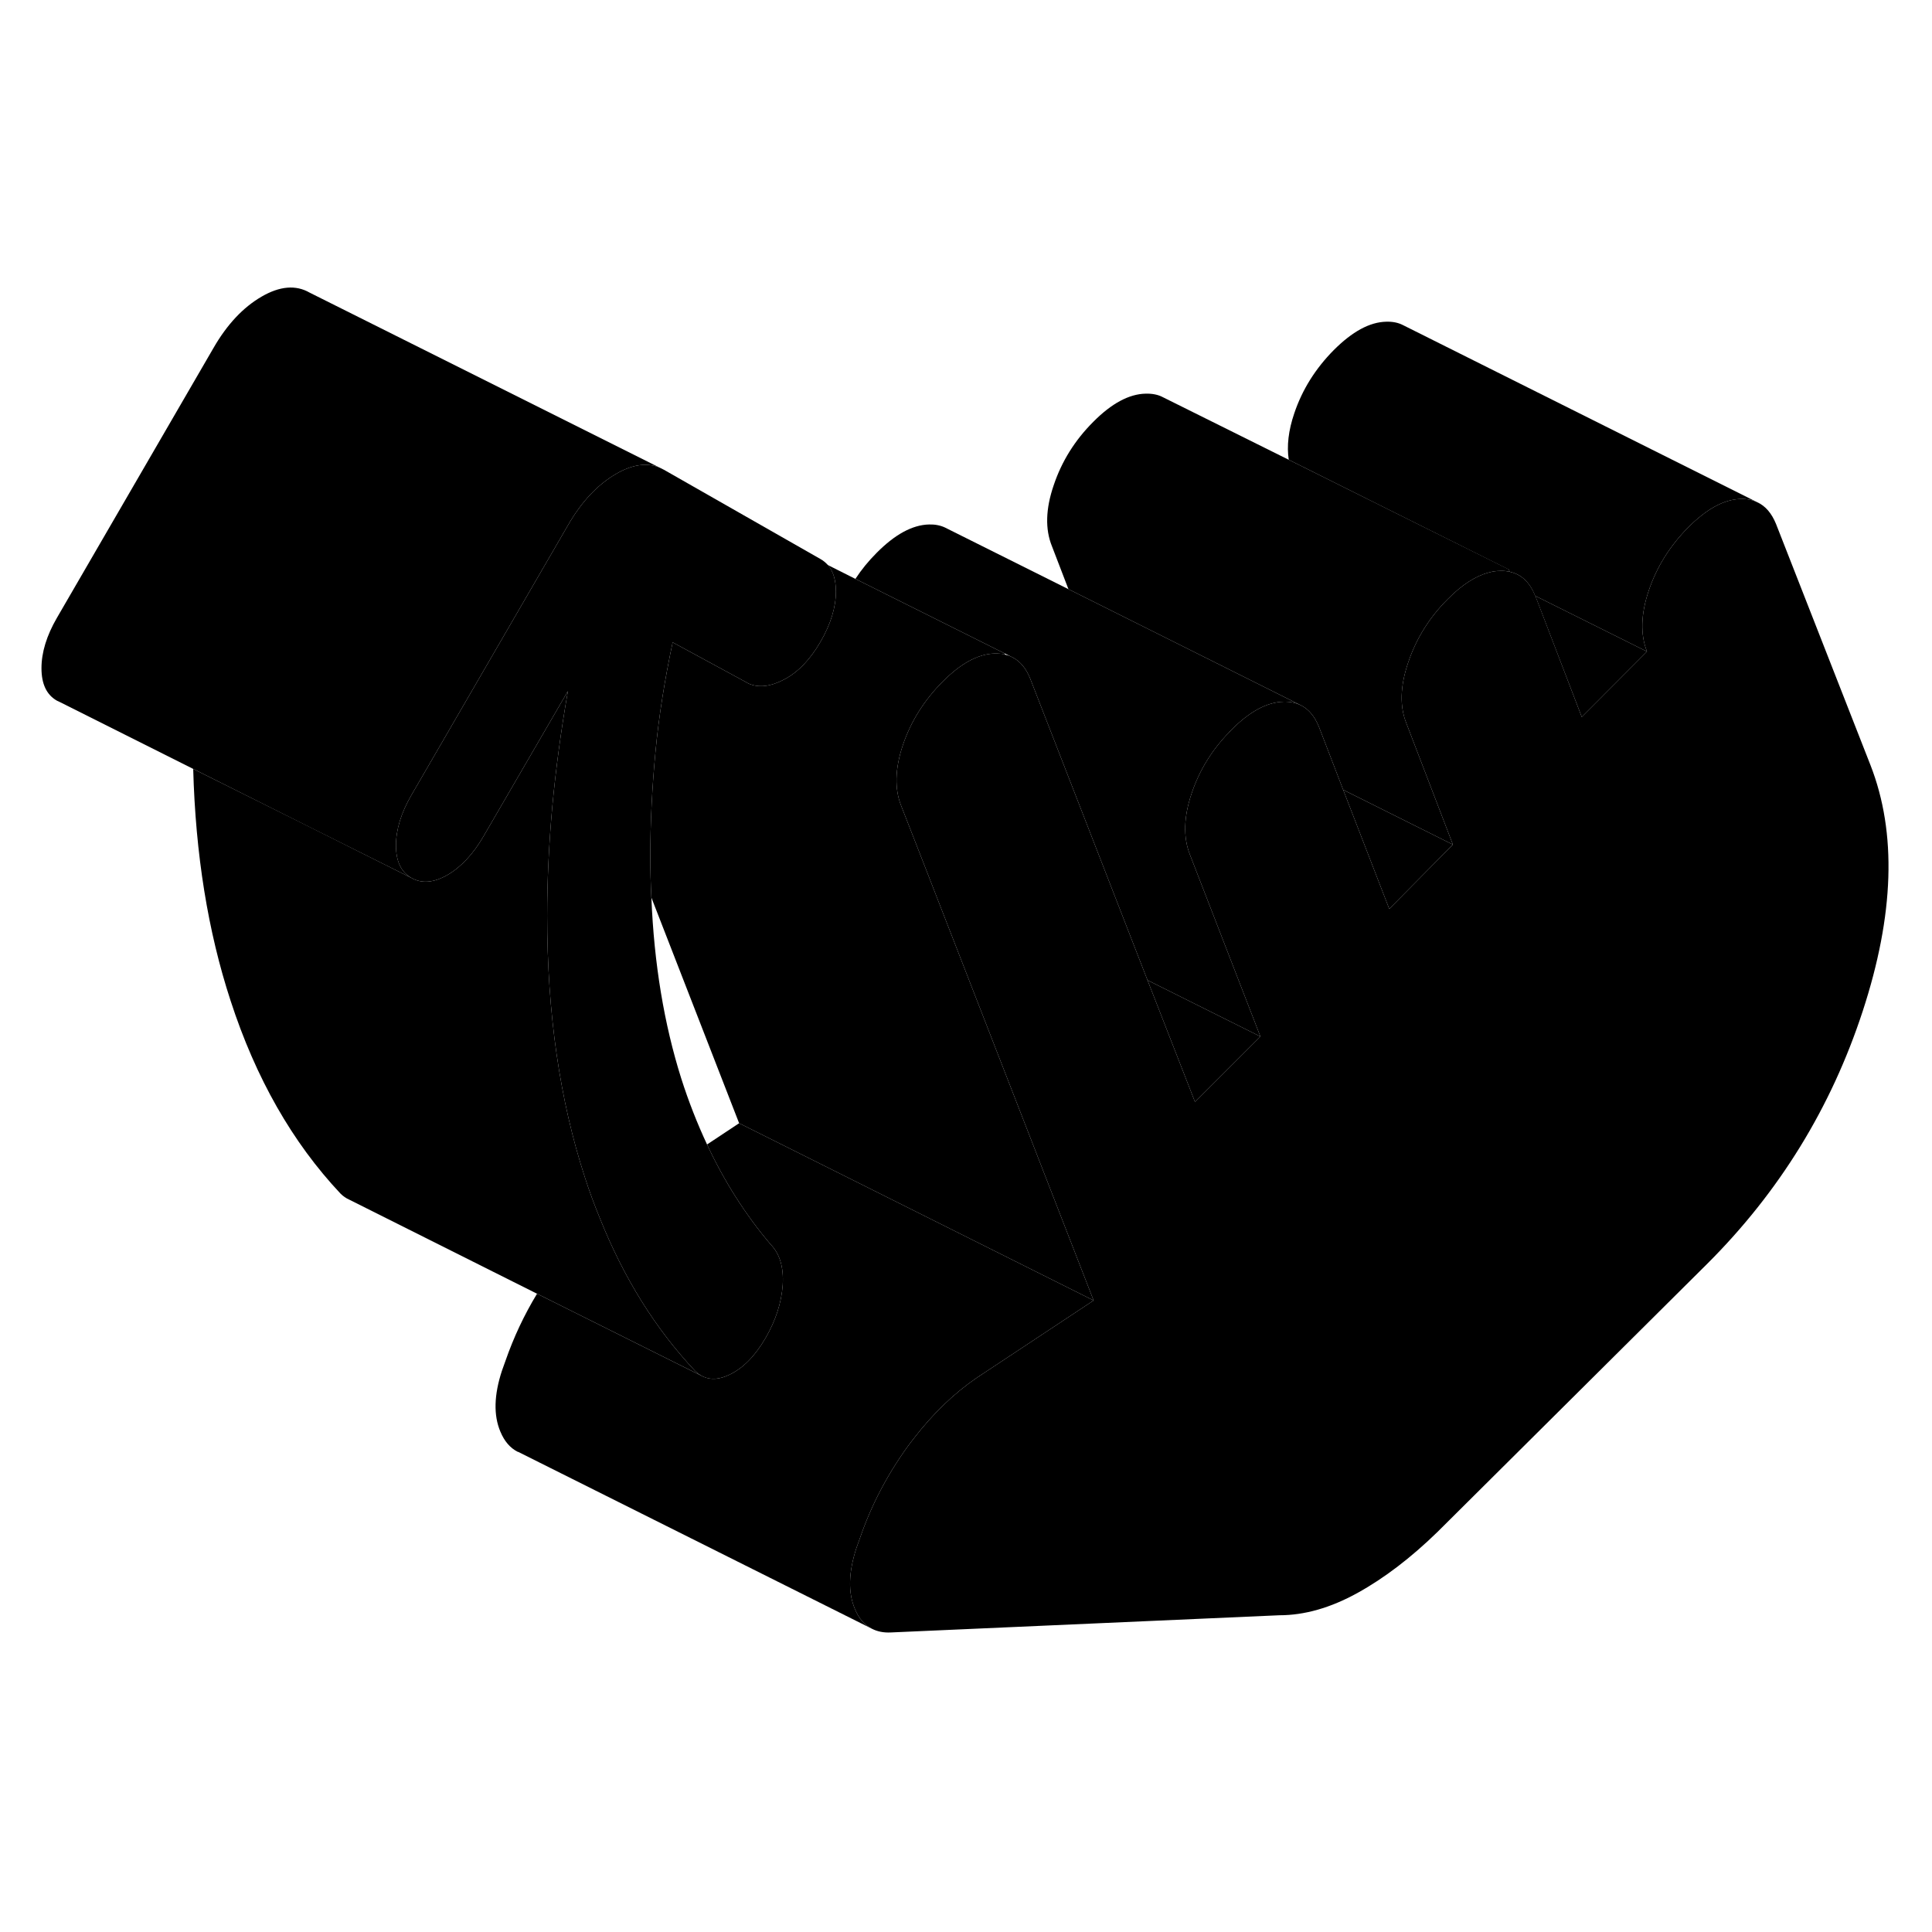 <svg width="48" height="48" viewBox="0 0 109 81" xmlns="http://www.w3.org/2000/svg" stroke-width="1px"
     stroke-linecap="round" stroke-linejoin="round">
    <path d="M47.16 19.37C47.16 20.26 46.87 21.21 46.29 22.21C45.71 23.21 45.03 23.92 44.25 24.33C43.48 24.74 42.8 24.82 42.22 24.56L42.1 24.49L37.95 22.24C37.5 24.36 37.17 26.41 36.98 28.42C36.79 30.42 36.69 32.39 36.69 34.32C36.69 35.11 36.71 35.88 36.75 36.64C36.9 40.38 37.47 43.78 38.43 46.83C38.85 48.15 39.34 49.39 39.89 50.57C40.87 52.67 42.07 54.55 43.48 56.21C43.99 56.73 44.22 57.49 44.16 58.49C44.09 59.49 43.77 60.49 43.19 61.49C42.6 62.5 41.93 63.19 41.15 63.56C40.59 63.83 40.1 63.86 39.68 63.67C39.51 63.59 39.35 63.48 39.21 63.34C36.98 60.97 35.19 58.1 33.84 54.72C33.54 53.99 33.26 53.24 33.01 52.46C31.58 48.09 30.87 43.16 30.87 37.67C30.87 35.67 30.97 33.61 31.16 31.5C31.36 29.38 31.65 27.21 32.04 24.99L27.28 33.18C26.7 34.18 26.02 34.91 25.25 35.36C24.47 35.81 23.79 35.86 23.21 35.53C22.63 35.2 22.34 34.59 22.34 33.7C22.34 32.81 22.63 31.86 23.21 30.86L32.04 15.64C32.81 14.3 33.72 13.34 34.75 12.74C35.66 12.21 36.47 12.09 37.19 12.37L37.47 12.51L46.29 17.54C46.45 17.63 46.58 17.74 46.7 17.87H46.71C47.01 18.23 47.16 18.73 47.16 19.37Z" class="pr-icon-iso-solid-stroke" stroke-linejoin="round"/>
    <path d="M39.68 63.67L30.3 58.99L19.7 53.68C19.52 53.6 19.36 53.49 19.21 53.34C16.5 50.46 14.43 46.83 13.01 42.46C11.73 38.55 11.03 34.19 10.9 29.38L17.4 32.62L23.21 35.53C23.79 35.86 24.47 35.81 25.25 35.36C26.02 34.91 26.7 34.18 27.28 33.18L32.04 24.99C31.65 27.21 31.36 29.38 31.16 31.5C30.97 33.61 30.87 35.67 30.87 37.67C30.87 43.16 31.58 48.09 33.01 52.46C33.26 53.24 33.54 53.99 33.84 54.72C35.19 58.1 36.98 60.97 39.21 63.34C39.35 63.48 39.51 63.59 39.68 63.67Z" class="pr-icon-iso-solid-stroke" stroke-linejoin="round"/>
    <path d="M61.7 59.37L55.11 63.73C53.82 64.61 52.63 65.76 51.55 67.16C51.44 67.29 51.34 67.44 51.23 67.58C50.07 69.18 49.16 70.91 48.52 72.77L48.319 73.33C47.87 74.7 47.84 75.85 48.23 76.77C48.45 77.31 48.77 77.68 49.19 77.89L29.23 67.91H29.21C28.78 67.69 28.46 67.32 28.23 66.77C27.84 65.85 27.869 64.7 28.32 63.33L28.52 62.77C28.98 61.45 29.57 60.19 30.299 58.99L39.68 63.67C40.1 63.86 40.59 63.83 41.15 63.56C41.93 63.19 42.6 62.5 43.19 61.49C43.77 60.49 44.09 59.49 44.16 58.49C44.22 57.49 43.99 56.73 43.48 56.21C42.07 54.55 40.87 52.67 39.89 50.57L41.7 49.37L61.7 59.37Z" class="pr-icon-iso-solid-stroke" stroke-linejoin="round"/>
    <path d="M81.97 33.65L78.38 37.28L75.78 30.56L81.97 33.65Z" class="pr-icon-iso-solid-stroke" stroke-linejoin="round"/>
    <path d="M85.18 18.26C85.01 18.22 84.83 18.2 84.63 18.21C84.42 18.21 84.21 18.24 84 18.3C83.26 18.49 82.48 18.99 81.68 19.8C80.64 20.84 79.9 22.03 79.45 23.37C78.99 24.71 78.96 25.86 79.35 26.82L81.97 33.65L75.78 30.56L74.41 27C74.18 26.44 73.87 26.05 73.45 25.82L73.39 25.79L60.28 19.24L59.35 16.82C58.96 15.86 58.99 14.71 59.45 13.37C59.9 12.03 60.64 10.84 61.68 9.8C62.71 8.76 63.7 8.23 64.63 8.21C65 8.2 65.33 8.26 65.61 8.41L72.71 11.94L85.12 18.12L85.18 18.26Z" class="pr-icon-iso-solid-stroke" stroke-linejoin="round"/>
    <path d="M37.19 12.37C36.47 12.09 35.66 12.21 34.75 12.74C33.72 13.34 32.81 14.3 32.04 15.64L23.21 30.86C22.63 31.86 22.34 32.81 22.34 33.7C22.34 34.59 22.63 35.2 23.21 35.53L17.4 32.63L10.9 29.38L3.4 25.62L3.21 25.53C2.63 25.2 2.34 24.59 2.34 23.7C2.34 22.81 2.63 21.86 3.21 20.86L12.04 5.64C12.81 4.3 13.72 3.34 14.75 2.74C15.78 2.14 16.69 2.06 17.47 2.51L37.19 12.37Z" class="pr-icon-iso-solid-stroke" stroke-linejoin="round"/>
    <path d="M92.92 22.76L89.24 26.45L86.62 19.62L92.92 22.76Z" class="pr-icon-iso-solid-stroke" stroke-linejoin="round"/>
    <path d="M99.13 14.33C98.86 14.2 98.55 14.14 98.21 14.15C97.27 14.17 96.29 14.71 95.25 15.75C94.22 16.79 93.47 17.98 93.02 19.32C92.57 20.65 92.54 21.8 92.92 22.76L86.62 19.62H86.61C86.31 18.85 85.83 18.4 85.18 18.26L85.12 18.13L72.71 11.94C72.59 11.17 72.69 10.29 73.02 9.32C73.47 7.98 74.22 6.79 75.25 5.75C76.29 4.71 77.27 4.17 78.21 4.15C78.56 4.14 78.88 4.2 79.15 4.34L99.13 14.33Z" class="pr-icon-iso-solid-stroke" stroke-linejoin="round"/>
    <path d="M65.61 8.41L65.56 8.38" class="pr-icon-iso-solid-stroke" stroke-linejoin="round"/>
    <path d="M85.53 18.33L85.12 18.13" class="pr-icon-iso-solid-stroke" stroke-linejoin="round"/>
    <path d="M67.23 30.76C66.78 32.09 66.75 33.24 67.13 34.21L71.11 44.48L64.74 41.3L59.03 26.62L58.12 24.28C57.89 23.71 57.56 23.31 57.13 23.09L57.05 23.05L56.67 22.86L48.26 18.66C48.6 18.14 49 17.65 49.46 17.19C50.49 16.15 51.48 15.61 52.42 15.59C52.75 15.58 53.05 15.64 53.31 15.76L53.49 15.85L60.28 19.24L73.39 25.79C73.11 25.65 72.78 25.58 72.42 25.59C71.48 25.61 70.49 26.15 69.46 27.19C69.41 27.24 69.37 27.28 69.33 27.33C68.36 28.33 67.66 29.48 67.23 30.76Z" class="pr-icon-iso-solid-stroke" stroke-linejoin="round"/>
    <path d="M61.7 59.37L41.7 49.37L36.75 36.64C36.71 35.88 36.69 35.11 36.69 34.32C36.69 32.39 36.79 30.42 36.98 28.42C37.17 26.41 37.5 24.36 37.95 22.24L42.1 24.49L42.22 24.56C42.8 24.82 43.48 24.74 44.25 24.33C45.03 23.92 45.71 23.21 46.29 22.21C46.87 21.21 47.16 20.26 47.16 19.37C47.16 18.73 47.01 18.23 46.71 17.88L48.26 18.66L56.67 22.86L56.7 22.93C56.52 22.88 56.33 22.87 56.13 22.87C55.19 22.89 54.21 23.42 53.17 24.47C52.14 25.51 51.39 26.7 50.94 28.03C50.49 29.37 50.46 30.52 50.85 31.48L52.24 35.04L61.7 59.37Z" class="pr-icon-iso-solid-stroke" stroke-linejoin="round"/>
    <path d="M105.09 43.05C103.31 48.49 100.39 53.24 96.32 57.3L81.1 72.43C79.61 73.88 78.109 75.03 76.59 75.87C75.07 76.71 73.6 77.13 72.18 77.13L50.26 78.1C49.85 78.12 49.5 78.05 49.19 77.89C48.77 77.68 48.45 77.31 48.23 76.77C47.84 75.85 47.87 74.7 48.319 73.33L48.52 72.77C49.16 70.91 50.07 69.18 51.23 67.58C51.34 67.44 51.44 67.29 51.55 67.16C52.63 65.76 53.82 64.61 55.11 63.73L61.7 59.37L52.24 35.04L50.85 31.48C50.46 30.52 50.49 29.37 50.94 28.03C51.39 26.7 52.14 25.51 53.17 24.47C54.21 23.42 55.19 22.89 56.13 22.87C56.33 22.87 56.52 22.87 56.7 22.93C56.83 22.96 56.94 22.99 57.05 23.05L57.13 23.09C57.56 23.31 57.89 23.71 58.12 24.28L59.03 26.62L64.74 41.3L67.42 48.17L71.11 44.48L67.13 34.21C66.75 33.24 66.78 32.09 67.23 30.76C67.66 29.48 68.359 28.33 69.329 27.33C69.37 27.28 69.41 27.24 69.46 27.19C70.49 26.15 71.48 25.61 72.42 25.59C72.78 25.58 73.11 25.65 73.39 25.79L73.45 25.82C73.87 26.05 74.18 26.44 74.41 27L75.78 30.56L78.38 37.28L81.97 33.65L79.35 26.82C78.96 25.86 78.99 24.71 79.45 23.37C79.9 22.03 80.64 20.84 81.68 19.8C82.48 18.99 83.26 18.49 84 18.3C84.21 18.24 84.42 18.21 84.63 18.21C84.83 18.2 85.01 18.22 85.18 18.26C85.83 18.4 86.31 18.85 86.61 19.61H86.62L89.24 26.45L92.92 22.76C92.54 21.8 92.57 20.65 93.02 19.32C93.47 17.98 94.22 16.79 95.25 15.75C96.29 14.71 97.27 14.17 98.21 14.15C98.55 14.14 98.86 14.2 99.13 14.33C99.6 14.54 99.95 14.95 100.2 15.56L105.53 29.17C107.02 32.99 106.87 37.61 105.09 43.05Z" class="pr-icon-iso-solid-stroke" stroke-linejoin="round"/>
    <path d="M71.11 44.48L67.42 48.17L64.74 41.3L71.11 44.48Z" class="pr-icon-iso-solid-stroke" stroke-linejoin="round"/>
    <path d="M19.7 53.68L19.57 53.62" class="pr-icon-iso-solid-stroke" stroke-linejoin="round"/>
</svg>